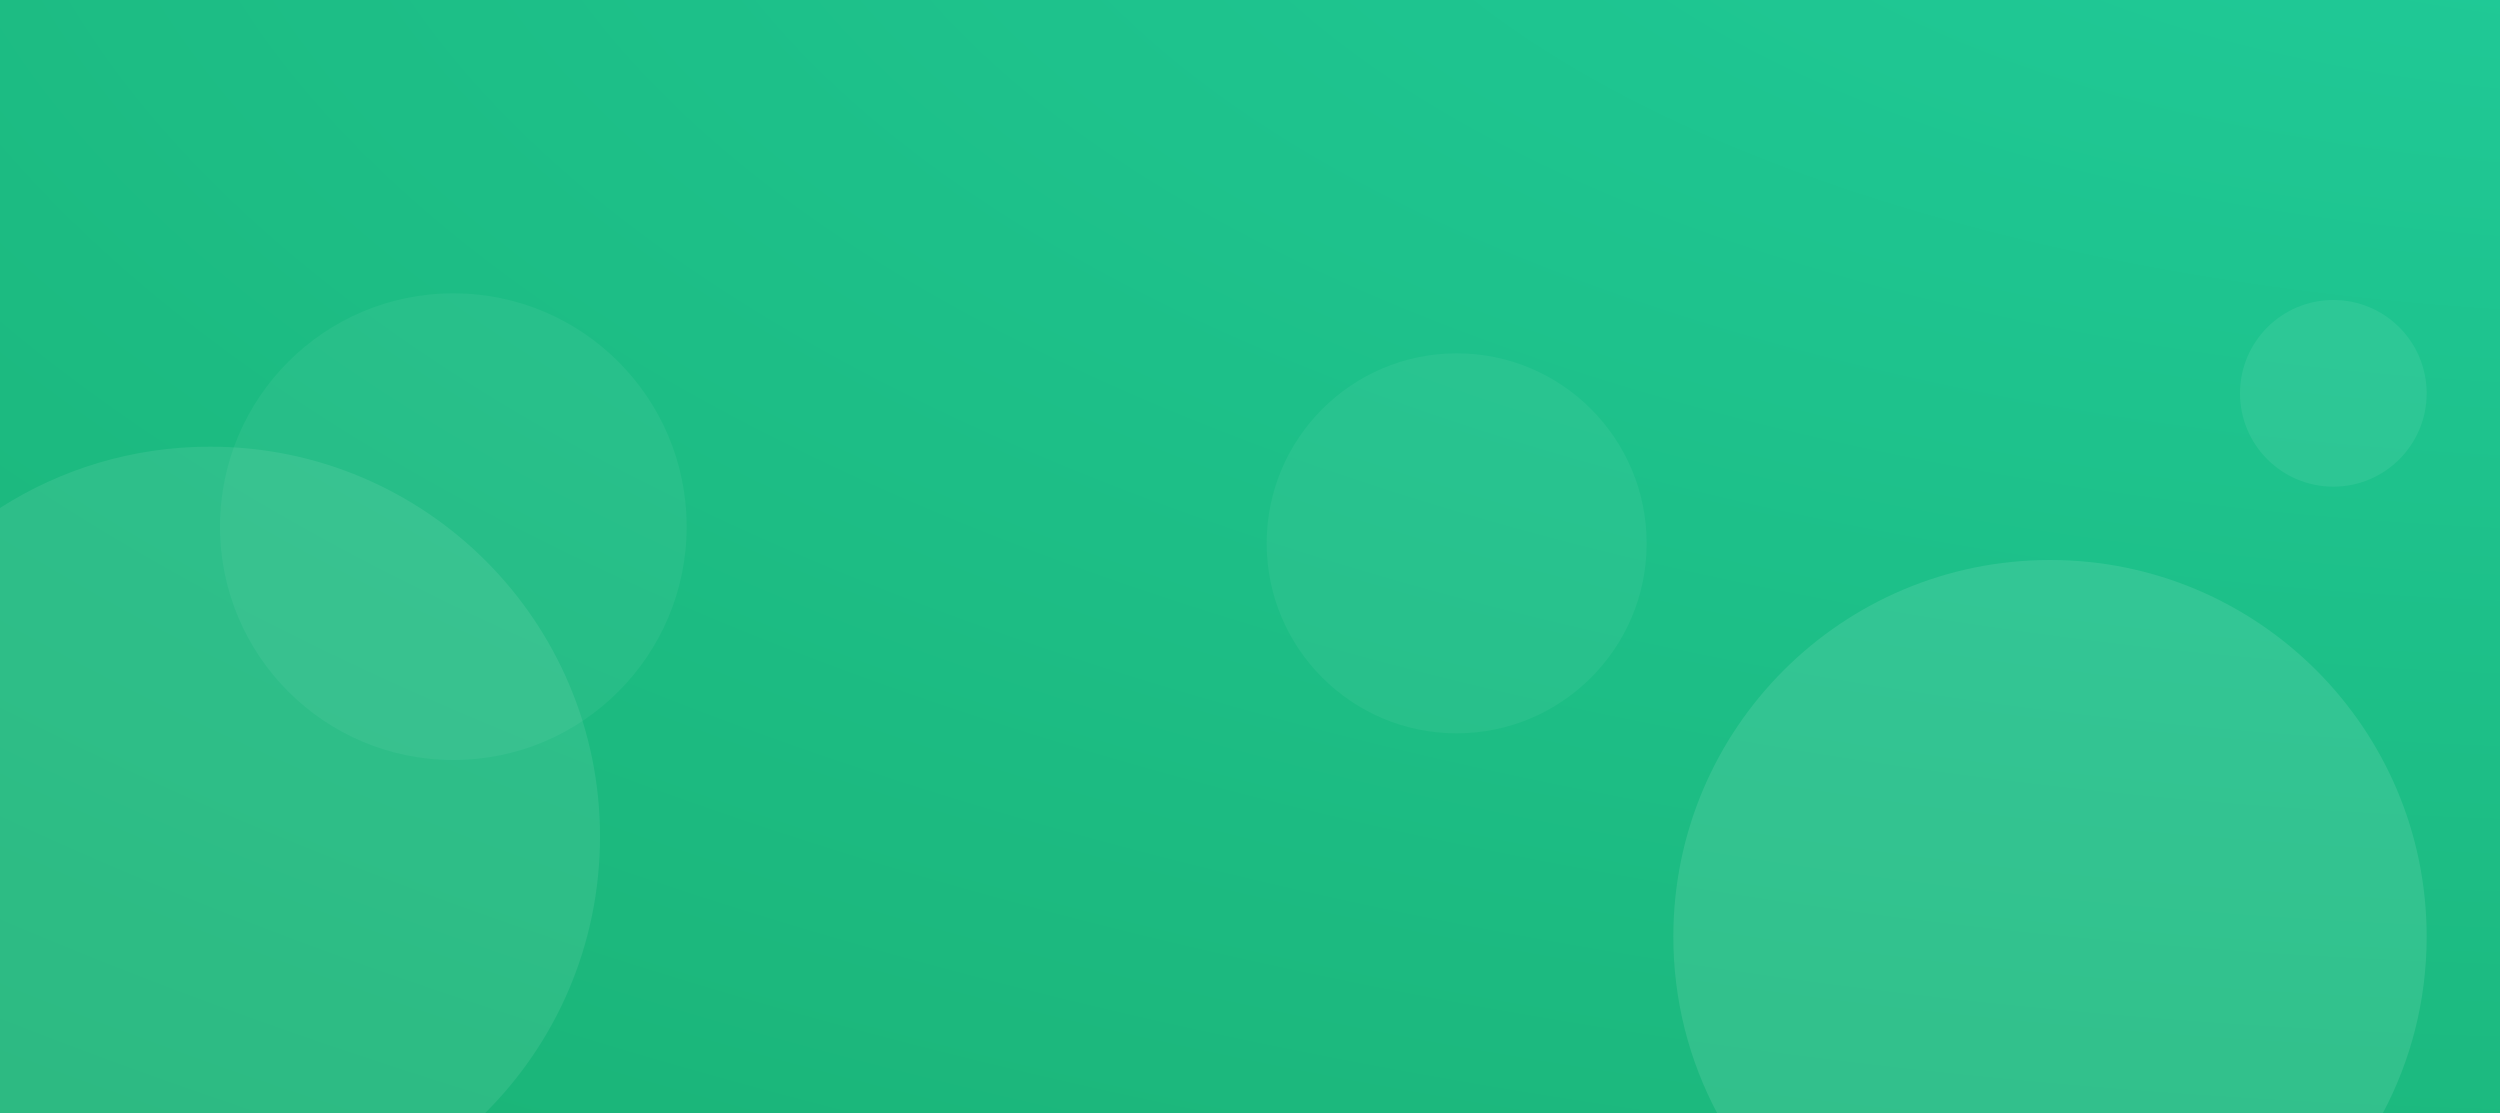 <?xml version="1.0" encoding="UTF-8"?>
<svg width="375px" height="167px" viewBox="0 0 375 167" version="1.1" xmlns="http://www.w3.org/2000/svg" xmlns:xlink="http://www.w3.org/1999/xlink">
    <rect x="0" y="0" width="375" height="167" fill="#333333" stroke="none"/>
    <!-- Generator: Sketch 41.1 (35376) - http://www.bohemiancoding.com/sketch -->
    <title>Group 11</title>
    <desc>Created with Sketch.</desc>
    <defs>
        <radialGradient cx="107.242%" cy="-27.166%" fx="107.242%" fy="-27.166%" r="221.651%" id="radialGradient-1">
            <stop stop-color="#20CD9C" offset="0%"></stop>
            <stop stop-color="#19AB6A" offset="100%"></stop>
        </radialGradient>
    </defs>
    <g id="我的" stroke="none" stroke-width="1" fill="none" fill-rule="evenodd">
        <g id="e1.0推广费查询-copy" transform="translate(-875, -417)">
            <g id="Group-11" transform="translate(875, 417)">
                <rect id="Mask" fill="url(#radialGradient-1)" x="0" y="0" width="375" height="167"></rect>
                <path d="M357.413,167 C361.617,159.097 364,150.077 364,140.5 C364,109.296 338.704,84 307.5,84 C276.296,84 251,109.296 251,140.5 C251,150.077 253.383,159.097 257.587,167 L357.413,167 Z" id="Combined-Shape" fill="#FFFFFF" opacity="0.1"></path>
                <circle id="Oval-4-Copy-2" fill="#FFFFFF" opacity="0.047" cx="218.5" cy="81.5" r="28.5"></circle>
                <circle id="Oval-4-Copy-3" fill="#FFFFFF" opacity="0.07" cx="350" cy="59" r="14"></circle>
                <circle id="Oval-4-Copy-4" fill="#FFFFFF" opacity="0.05" cx="68" cy="79" r="35"></circle>
                <path d="M72.731,167 C83.397,156.403 90,141.723 90,125.5 C90,93.191 63.809,67 31.5,67 C19.902,67 9.093,70.375 -7.23865412e-12,76.196 L3.41060513e-13,167 L72.731,167 Z" id="Combined-Shape" fill="#FFFFFF" opacity="0.08"></path>
            </g>
        </g>
    </g>
</svg>